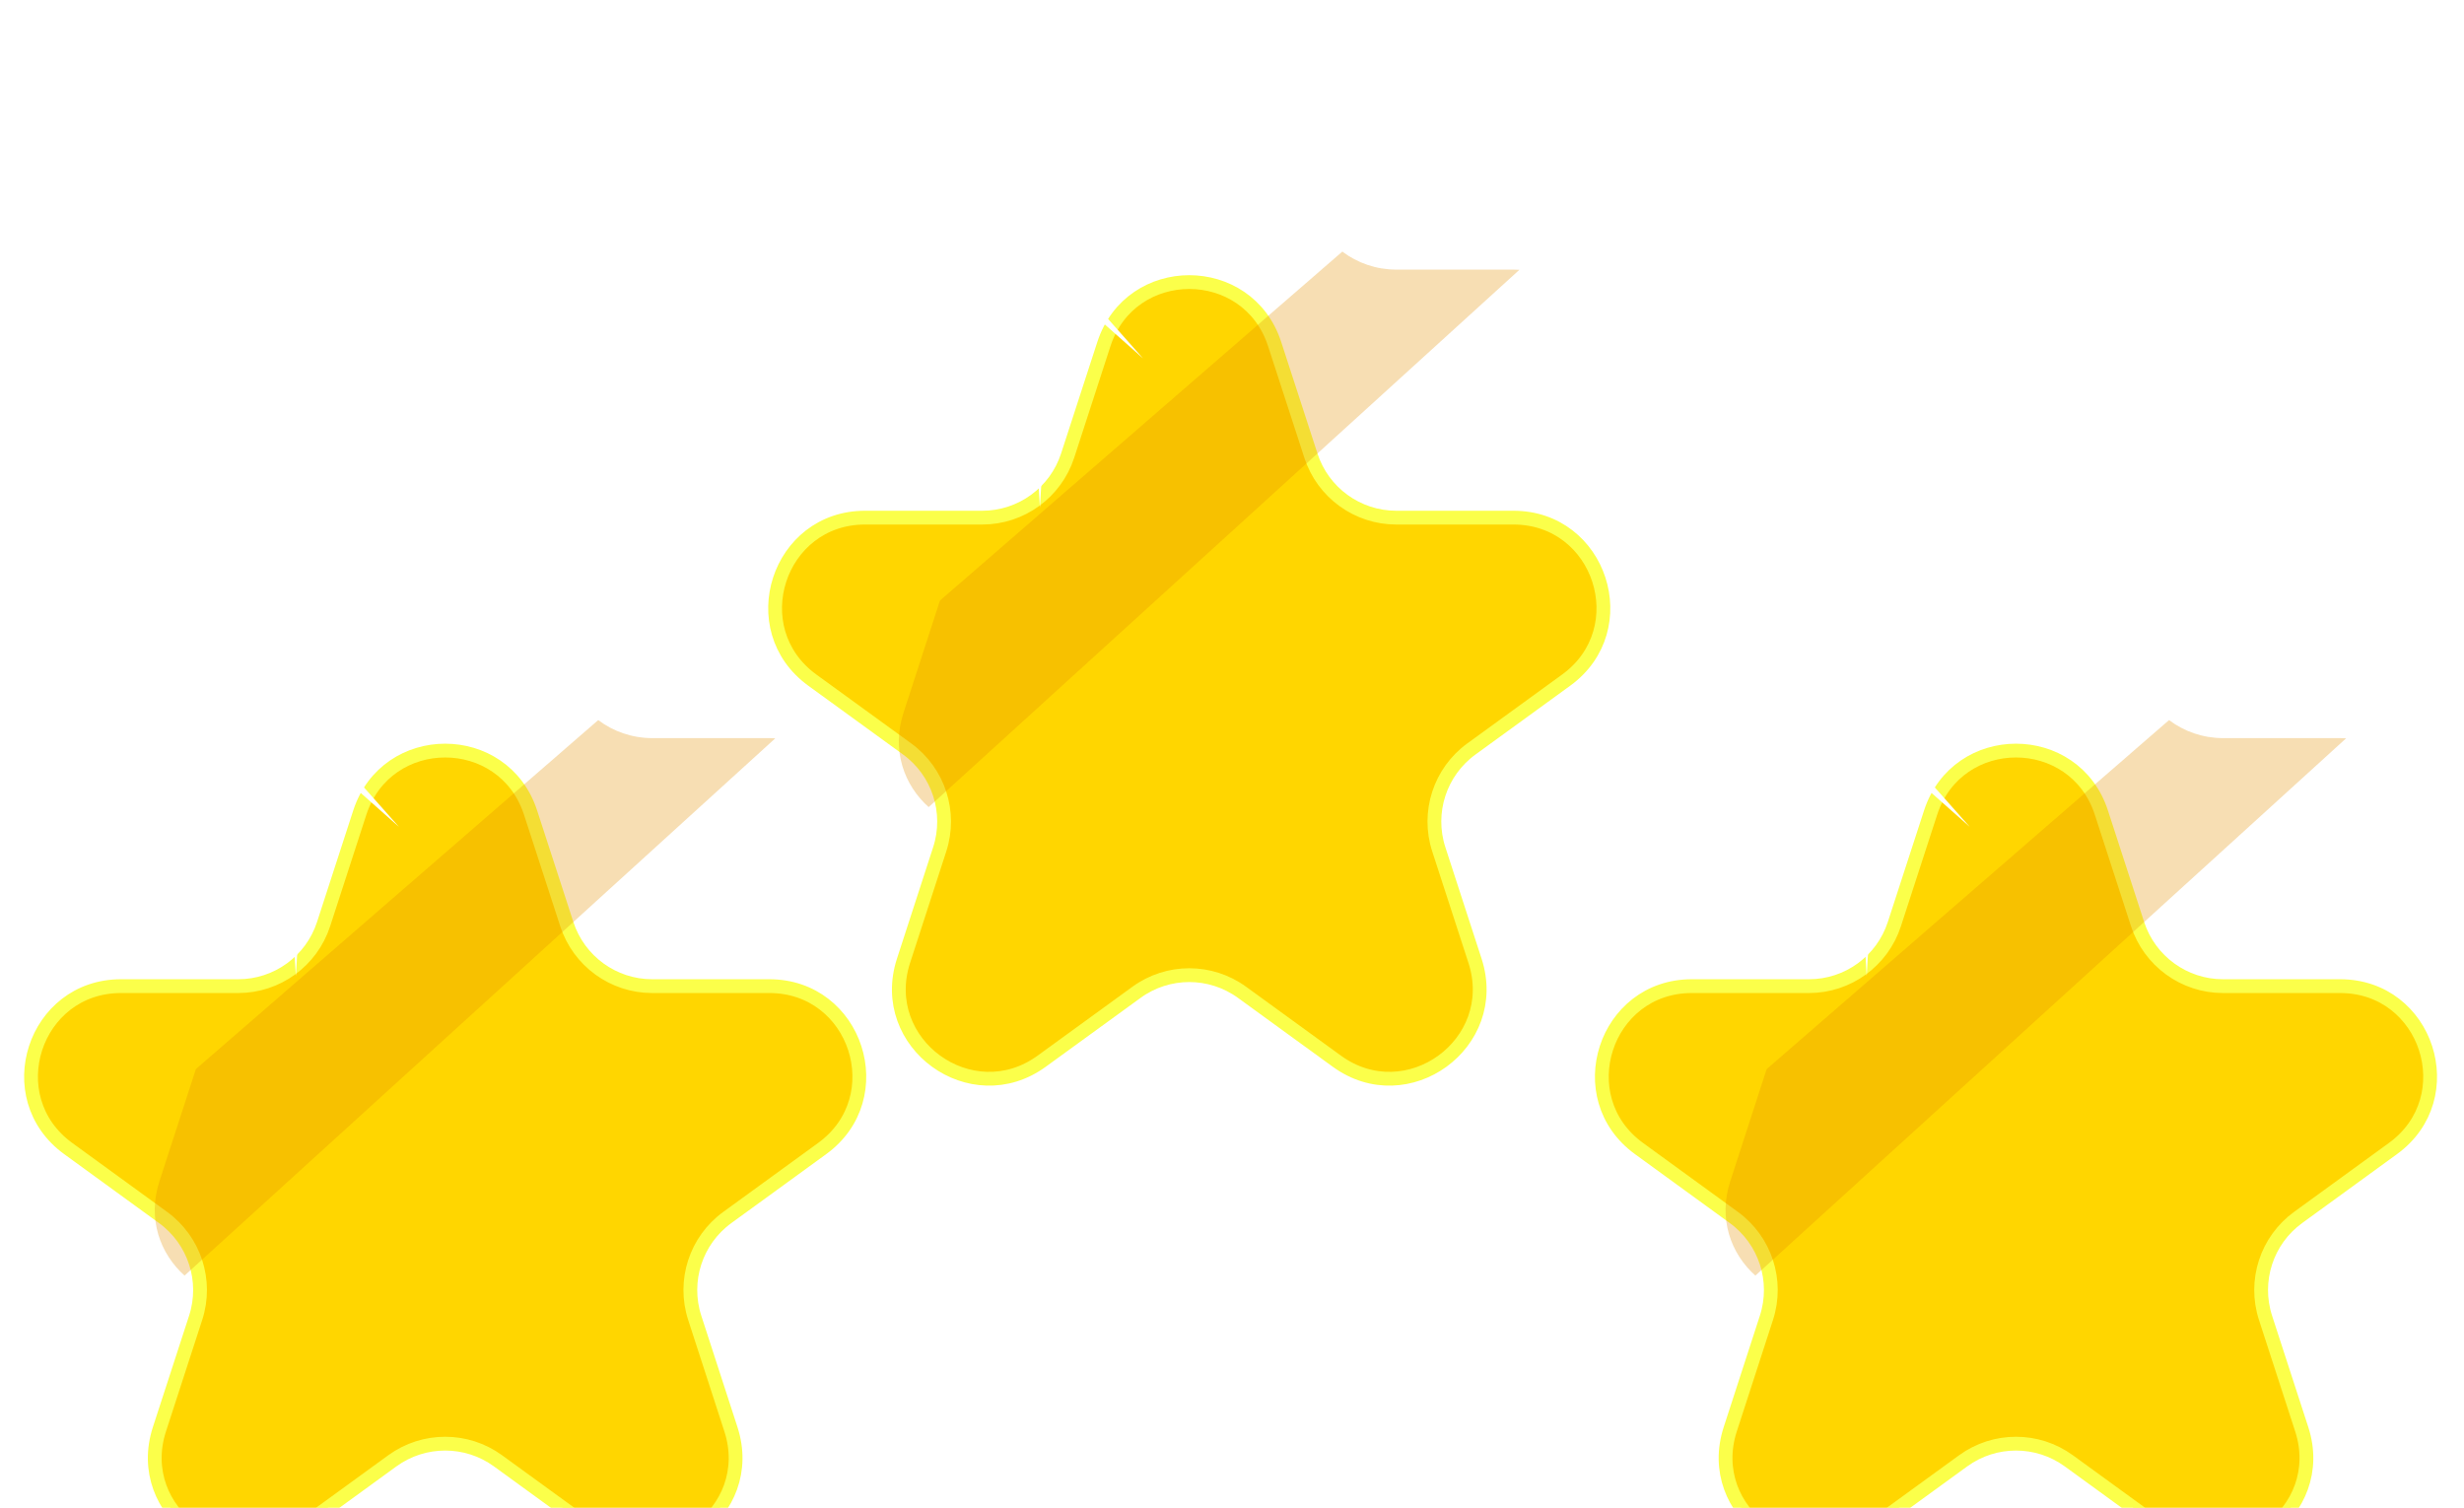 <svg width="67" height="41" viewBox="0 0 67 41" fill="none" xmlns="http://www.w3.org/2000/svg">
<g filter="url(#filter0_dd_32_1044)">
<path d="M9.783 15.352C10.514 13.103 13.696 13.103 14.427 15.352L15.412 18.383C15.739 19.389 16.676 20.07 17.734 20.07H20.921C23.286 20.07 24.269 23.096 22.356 24.486L19.778 26.36C18.922 26.981 18.564 28.083 18.891 29.089L19.875 32.12C20.606 34.369 18.032 36.24 16.119 34.85L13.54 32.976C12.685 32.355 11.526 32.355 10.67 32.976L8.092 34.85C6.179 36.24 3.604 34.369 4.335 32.12L5.32 29.089C5.647 28.083 5.289 26.981 4.433 26.36L1.855 24.486C-0.059 23.096 0.925 20.07 3.29 20.07H6.477C7.534 20.07 8.472 19.389 8.799 18.383L9.783 15.352Z" fill="#FFD600"/>
<path d="M9.783 15.352C10.514 13.103 13.696 13.103 14.427 15.352L15.412 18.383C15.739 19.389 16.676 20.07 17.734 20.07H20.921C23.286 20.07 24.269 23.096 22.356 24.486L19.778 26.36C18.922 26.981 18.564 28.083 18.891 29.089L19.875 32.12C20.606 34.369 18.032 36.24 16.119 34.85L13.54 32.976C12.685 32.355 11.526 32.355 10.67 32.976L8.092 34.85C6.179 36.24 3.604 34.369 4.335 32.12L5.32 29.089C5.647 28.083 5.289 26.981 4.433 26.36L1.855 24.486C-0.059 23.096 0.925 20.07 3.29 20.07H6.477C7.534 20.07 8.472 19.389 8.799 18.383L9.783 15.352Z" stroke="#FBFF4A" stroke-width="0.375"/>
</g>
<path opacity="0.3" fill-rule="evenodd" clip-rule="evenodd" d="M5.018 34.685C4.355 34.09 4.002 33.144 4.335 32.12L5.32 29.089C5.322 29.082 5.324 29.076 5.327 29.069L16.267 19.58C16.68 19.891 17.191 20.07 17.734 20.07H20.921C20.975 20.07 21.029 20.072 21.082 20.075L5.018 34.685Z" fill="#E58F00"/>
<path fill-rule="evenodd" clip-rule="evenodd" d="M8.418 19.032L8.045 12.819L7.673 19.032L5.243 16.877L7.398 19.307L1.185 19.68L7.398 20.052L5.243 22.483L7.673 20.327L8.045 26.541L8.418 20.327L10.848 22.483L8.693 20.052L14.906 19.68L8.693 19.307L10.848 16.877L8.418 19.032Z" fill="white"/>
<g filter="url(#filter1_dd_32_1044)">
<path d="M52.496 15.352C53.227 13.103 56.409 13.103 57.14 15.352L58.124 18.383C58.451 19.389 59.389 20.07 60.446 20.07H63.633C65.998 20.07 66.982 23.096 65.068 24.486L62.49 26.36C61.634 26.981 61.276 28.083 61.603 29.089L62.588 32.12C63.319 34.369 60.744 36.24 58.831 34.85L56.253 32.976C55.397 32.355 54.238 32.355 53.383 32.976L50.804 34.85C48.891 36.24 46.317 34.369 47.048 32.12L48.032 29.089C48.359 28.083 48.001 26.981 47.145 26.36L44.567 24.486C42.654 23.096 43.637 20.07 46.002 20.07H49.189C50.247 20.07 51.184 19.389 51.511 18.383L52.496 15.352Z" fill="#FFD600"/>
<path d="M52.496 15.352C53.227 13.103 56.409 13.103 57.14 15.352L58.124 18.383C58.451 19.389 59.389 20.07 60.446 20.07H63.633C65.998 20.07 66.982 23.096 65.068 24.486L62.49 26.36C61.634 26.981 61.276 28.083 61.603 29.089L62.588 32.12C63.319 34.369 60.744 36.24 58.831 34.85L56.253 32.976C55.397 32.355 54.238 32.355 53.383 32.976L50.804 34.85C48.891 36.24 46.317 34.369 47.048 32.12L48.032 29.089C48.359 28.083 48.001 26.981 47.145 26.36L44.567 24.486C42.654 23.096 43.637 20.07 46.002 20.07H49.189C50.247 20.07 51.184 19.389 51.511 18.383L52.496 15.352Z" stroke="#FBFF4A" stroke-width="0.375"/>
</g>
<path opacity="0.3" fill-rule="evenodd" clip-rule="evenodd" d="M47.731 34.685C47.067 34.09 46.715 33.144 47.048 32.12L48.032 29.089C48.035 29.082 48.037 29.076 48.039 29.069L58.98 19.58C59.393 19.891 59.904 20.07 60.446 20.07H63.633C63.688 20.07 63.742 20.072 63.795 20.075L47.731 34.685Z" fill="#E58F00"/>
<path fill-rule="evenodd" clip-rule="evenodd" d="M51.13 19.032L50.758 12.819L50.385 19.032L47.955 16.877L50.11 19.307L43.897 19.68L50.11 20.052L47.955 22.483L50.385 20.327L50.758 26.541L51.13 20.327L53.561 22.483L51.405 20.052L57.619 19.68L51.405 19.307L53.561 16.877L51.13 19.032Z" fill="white"/>
<g filter="url(#filter2_dd_32_1044)">
<path d="M30.016 2.613C30.747 0.364 33.929 0.364 34.66 2.613L35.645 5.644C35.971 6.65 36.909 7.331 37.966 7.331H41.153C43.518 7.331 44.502 10.357 42.588 11.748L40.01 13.621C39.154 14.242 38.796 15.345 39.123 16.35L40.108 19.381C40.839 21.631 38.264 23.501 36.351 22.111L33.773 20.238C32.917 19.616 31.758 19.616 30.903 20.238L28.325 22.111C26.411 23.501 23.837 21.631 24.568 19.381L25.552 16.35C25.879 15.345 25.521 14.242 24.666 13.621L22.087 11.748C20.174 10.357 21.157 7.331 23.522 7.331H26.709C27.767 7.331 28.704 6.65 29.031 5.644L30.016 2.613Z" fill="#FFD600"/>
<path d="M30.016 2.613C30.747 0.364 33.929 0.364 34.66 2.613L35.645 5.644C35.971 6.65 36.909 7.331 37.966 7.331H41.153C43.518 7.331 44.502 10.357 42.588 11.748L40.01 13.621C39.154 14.242 38.796 15.345 39.123 16.35L40.108 19.381C40.839 21.631 38.264 23.501 36.351 22.111L33.773 20.238C32.917 19.616 31.758 19.616 30.903 20.238L28.325 22.111C26.411 23.501 23.837 21.631 24.568 19.381L25.552 16.35C25.879 15.345 25.521 14.242 24.666 13.621L22.087 11.748C20.174 10.357 21.157 7.331 23.522 7.331H26.709C27.767 7.331 28.704 6.65 29.031 5.644L30.016 2.613Z" stroke="#FBFF4A" stroke-width="0.375"/>
</g>
<path opacity="0.3" fill-rule="evenodd" clip-rule="evenodd" d="M25.251 21.946C24.587 21.351 24.235 20.405 24.568 19.381L25.552 16.35C25.555 16.344 25.557 16.337 25.559 16.33L36.5 6.841C36.913 7.152 37.424 7.331 37.966 7.331H41.153C41.208 7.331 41.262 7.333 41.315 7.336L25.251 21.946Z" fill="#E58F00"/>
<path fill-rule="evenodd" clip-rule="evenodd" d="M28.65 6.293L28.277 0.08L27.905 6.293L25.474 4.138L27.63 6.568L21.416 6.941L27.63 7.313L25.474 9.744L27.905 7.588L28.277 13.802L28.65 7.588L31.08 9.744L28.925 7.313L35.138 6.941L28.925 6.568L31.08 4.138L28.65 6.293Z" fill="white"/>
<defs>
<filter id="filter0_dd_32_1044" x="0.656" y="13.478" width="22.898" height="26.534" filterUnits="userSpaceOnUse" color-interpolation-filters="sRGB">
<feFlood flood-opacity="0" result="BackgroundImageFix"/>
<feColorMatrix in="SourceAlpha" type="matrix" values="0 0 0 0 0 0 0 0 0 0 0 0 0 0 0 0 0 0 127 0" result="hardAlpha"/>
<feOffset dy="4.496"/>
<feComposite in2="hardAlpha" operator="out"/>
<feColorMatrix type="matrix" values="0 0 0 0 0 0 0 0 0 0 0 0 0 0 0 0 0 0 0.25 0"/>
<feBlend mode="normal" in2="BackgroundImageFix" result="effect1_dropShadow_32_1044"/>
<feColorMatrix in="SourceAlpha" type="matrix" values="0 0 0 0 0 0 0 0 0 0 0 0 0 0 0 0 0 0 127 0" result="hardAlpha"/>
<feOffset dy="2.248"/>
<feComposite in2="hardAlpha" operator="out"/>
<feColorMatrix type="matrix" values="0 0 0 0 0.9 0 0 0 0 0.56 0 0 0 0 0 0 0 0 1 0"/>
<feBlend mode="normal" in2="effect1_dropShadow_32_1044" result="effect2_dropShadow_32_1044"/>
<feBlend mode="normal" in="SourceGraphic" in2="effect2_dropShadow_32_1044" result="shape"/>
</filter>
<filter id="filter1_dd_32_1044" x="43.369" y="13.478" width="22.898" height="26.534" filterUnits="userSpaceOnUse" color-interpolation-filters="sRGB">
<feFlood flood-opacity="0" result="BackgroundImageFix"/>
<feColorMatrix in="SourceAlpha" type="matrix" values="0 0 0 0 0 0 0 0 0 0 0 0 0 0 0 0 0 0 127 0" result="hardAlpha"/>
<feOffset dy="4.496"/>
<feComposite in2="hardAlpha" operator="out"/>
<feColorMatrix type="matrix" values="0 0 0 0 0 0 0 0 0 0 0 0 0 0 0 0 0 0 0.25 0"/>
<feBlend mode="normal" in2="BackgroundImageFix" result="effect1_dropShadow_32_1044"/>
<feColorMatrix in="SourceAlpha" type="matrix" values="0 0 0 0 0 0 0 0 0 0 0 0 0 0 0 0 0 0 127 0" result="hardAlpha"/>
<feOffset dy="2.248"/>
<feComposite in2="hardAlpha" operator="out"/>
<feColorMatrix type="matrix" values="0 0 0 0 0.9 0 0 0 0 0.56 0 0 0 0 0 0 0 0 1 0"/>
<feBlend mode="normal" in2="effect1_dropShadow_32_1044" result="effect2_dropShadow_32_1044"/>
<feBlend mode="normal" in="SourceGraphic" in2="effect2_dropShadow_32_1044" result="shape"/>
</filter>
<filter id="filter2_dd_32_1044" x="20.889" y="0.739" width="22.898" height="26.534" filterUnits="userSpaceOnUse" color-interpolation-filters="sRGB">
<feFlood flood-opacity="0" result="BackgroundImageFix"/>
<feColorMatrix in="SourceAlpha" type="matrix" values="0 0 0 0 0 0 0 0 0 0 0 0 0 0 0 0 0 0 127 0" result="hardAlpha"/>
<feOffset dy="4.496"/>
<feComposite in2="hardAlpha" operator="out"/>
<feColorMatrix type="matrix" values="0 0 0 0 0 0 0 0 0 0 0 0 0 0 0 0 0 0 0.25 0"/>
<feBlend mode="normal" in2="BackgroundImageFix" result="effect1_dropShadow_32_1044"/>
<feColorMatrix in="SourceAlpha" type="matrix" values="0 0 0 0 0 0 0 0 0 0 0 0 0 0 0 0 0 0 127 0" result="hardAlpha"/>
<feOffset dy="2.248"/>
<feComposite in2="hardAlpha" operator="out"/>
<feColorMatrix type="matrix" values="0 0 0 0 0.9 0 0 0 0 0.56 0 0 0 0 0 0 0 0 1 0"/>
<feBlend mode="normal" in2="effect1_dropShadow_32_1044" result="effect2_dropShadow_32_1044"/>
<feBlend mode="normal" in="SourceGraphic" in2="effect2_dropShadow_32_1044" result="shape"/>
</filter>
</defs>
</svg>
